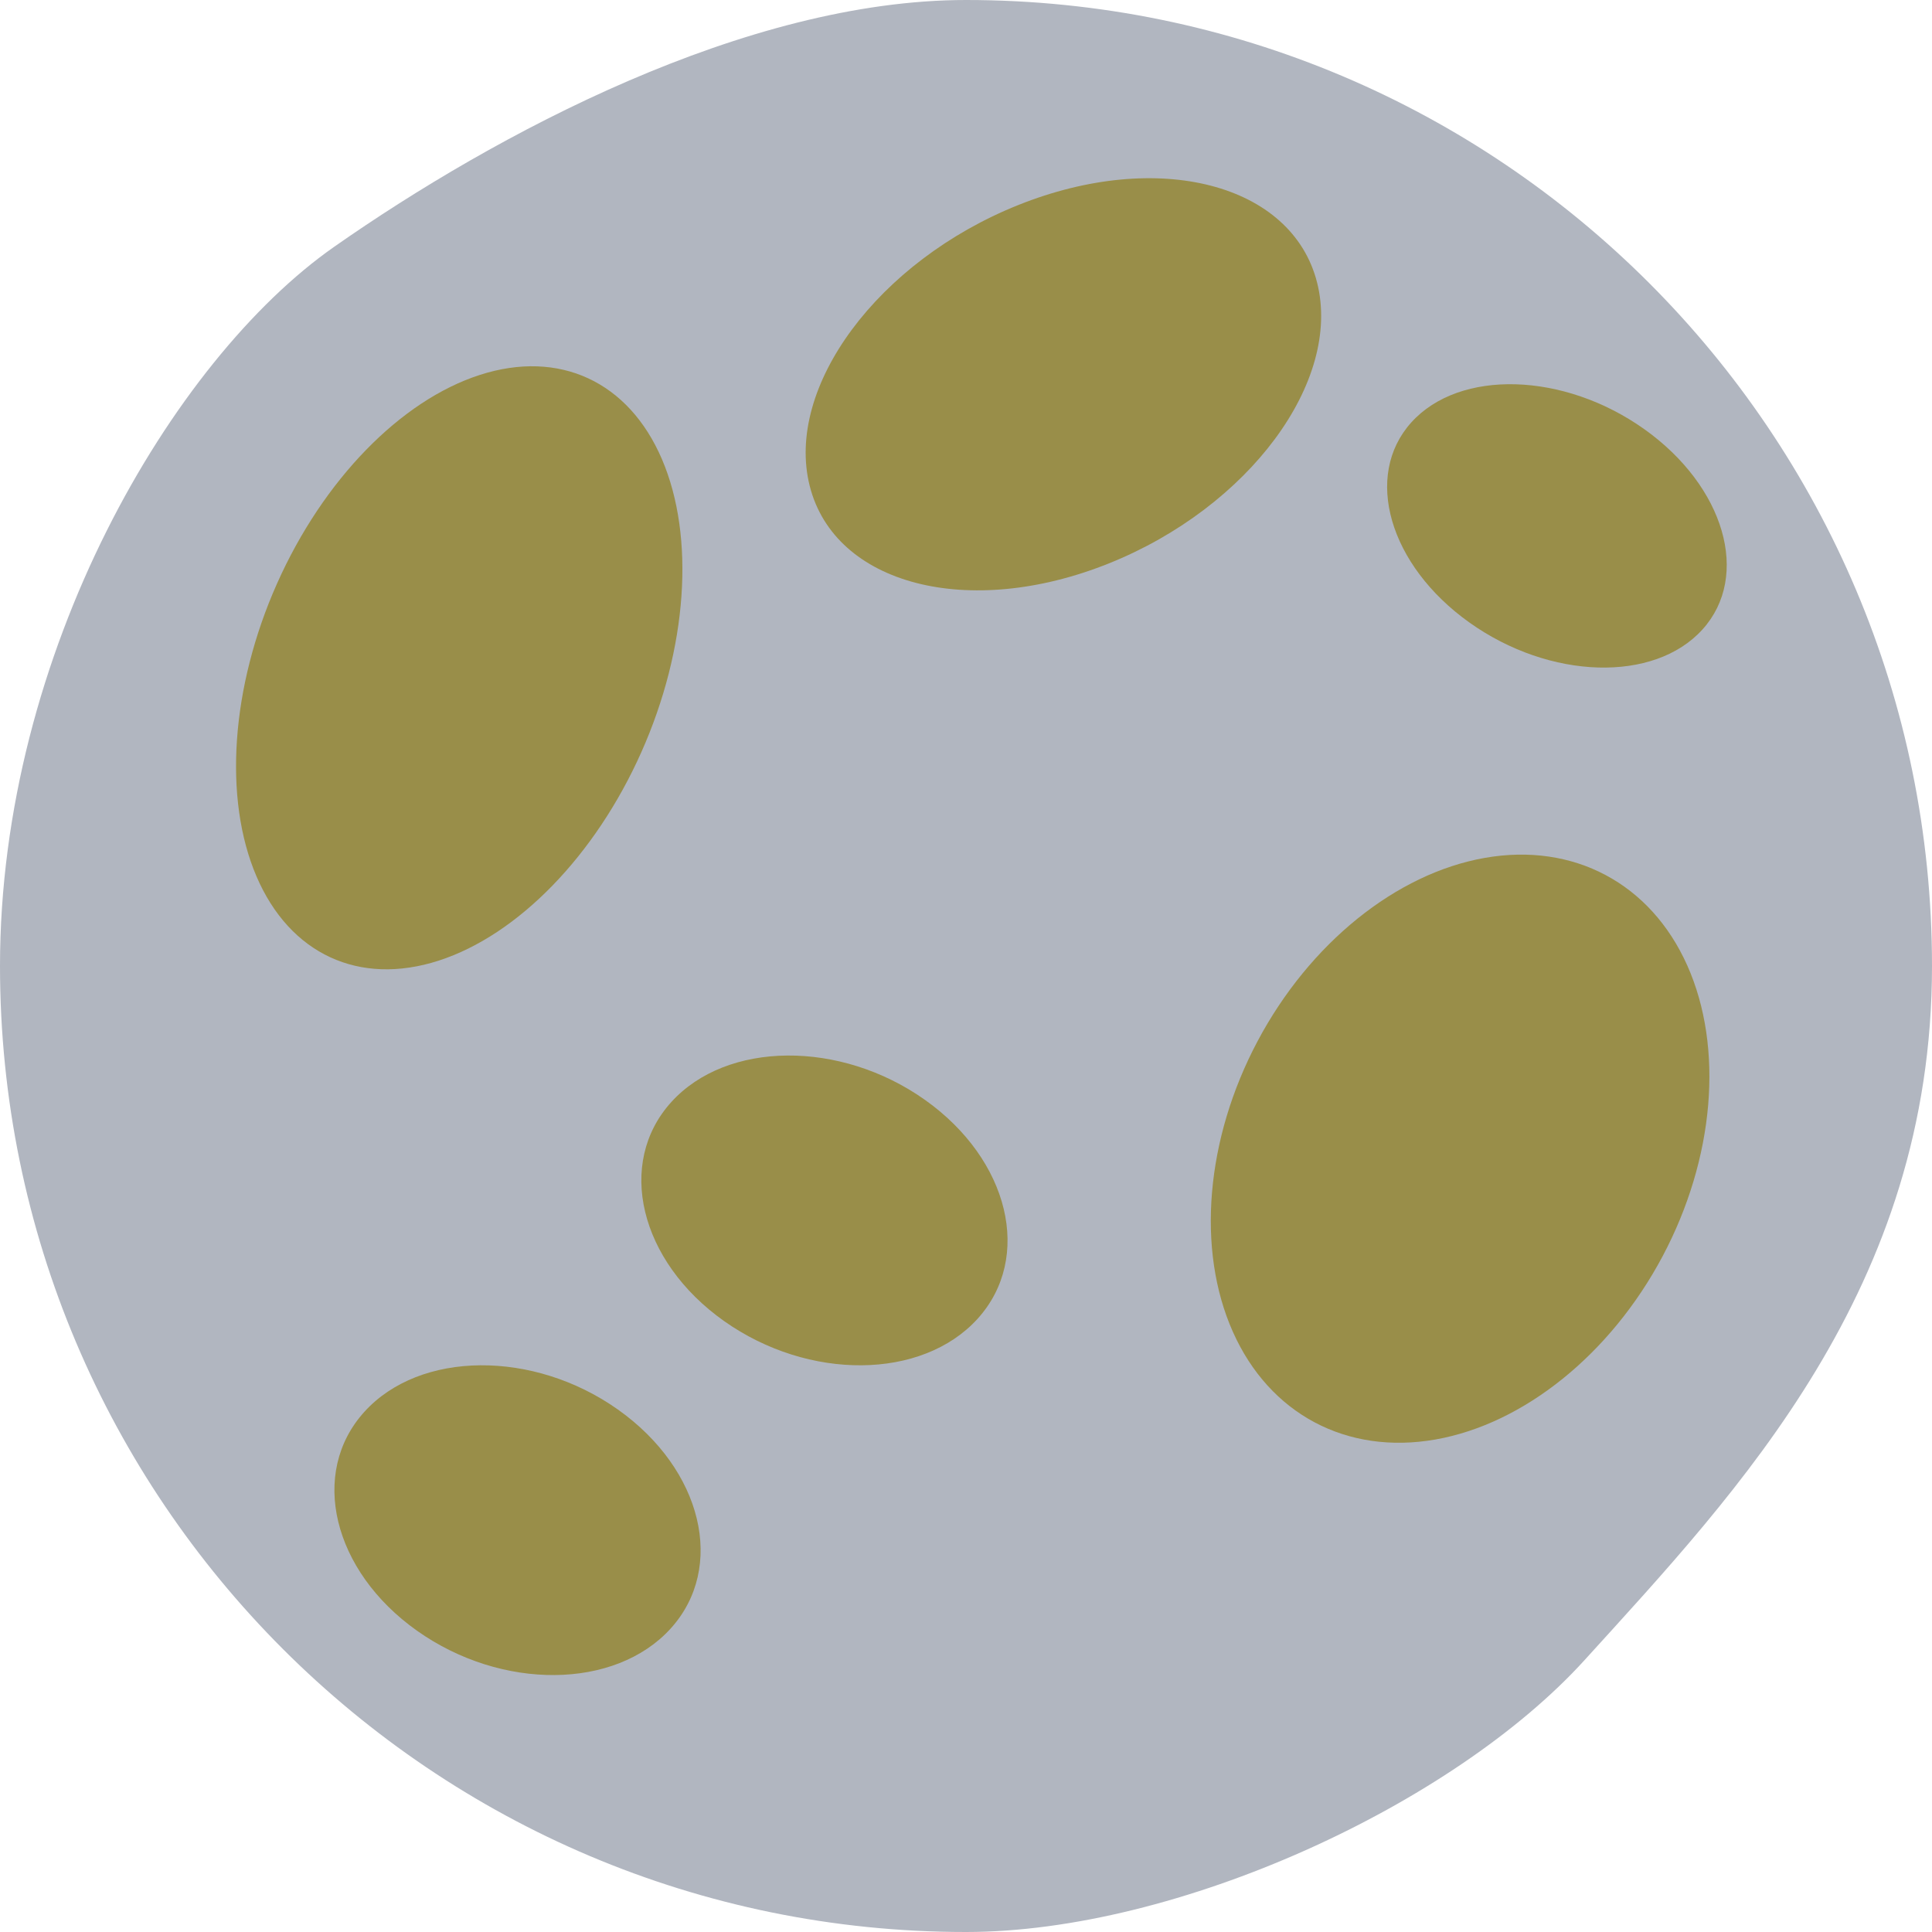<?xml version="1.0" encoding="UTF-8" standalone="no"?>
<!-- Created with Inkscape (http://www.inkscape.org/) -->

<svg
   width="512"
   height="512"
   viewBox="0 0 512 512"
   version="1.1"
   id="svg1"
   inkscape:version="1.4.1 (93de688d07, 2025-03-30)"
   sodipodi:docname="planet_yellow.svg"
   inkscape:export-filename="planet.png"
   inkscape:export-xdpi="96"
   inkscape:export-ydpi="96"
   xmlns:inkscape="http://www.inkscape.org/namespaces/inkscape"
   xmlns:sodipodi="http://sodipodi.sourceforge.net/DTD/sodipodi-0.dtd"
   xmlns:xlink="http://www.w3.org/1999/xlink"
   xmlns="http://www.w3.org/2000/svg"
   xmlns:svg="http://www.w3.org/2000/svg">
  <sodipodi:namedview
     id="namedview1"
     pagecolor="#ffffff"
     bordercolor="#000000"
     borderopacity="0.25"
     inkscape:showpageshadow="2"
     inkscape:pageopacity="0.0"
     inkscape:pagecheckerboard="0"
     inkscape:deskcolor="#d1d1d1"
     inkscape:document-units="px"
     inkscape:zoom="1.2753906"
     inkscape:cx="255.21593"
     inkscape:cy="256.00001"
     inkscape:window-width="1440"
     inkscape:window-height="872"
     inkscape:window-x="0"
     inkscape:window-y="0"
     inkscape:window-maximized="1"
     inkscape:current-layer="layer1" />
  <defs
     id="defs1">
    <clipPath
       clipPathUnits="userSpaceOnUse"
       id="clipPath2">
      <use
         x="0"
         y="0"
         xlink:href="#g1"
         id="use2" />
    </clipPath>
  </defs>
  <g
     inkscape:label="Слой 1"
     inkscape:groupmode="layer"
     id="layer1">
    <g
       id="g2"
       clip-path="url(#clipPath2)"
       style="fill:#b1b6c0;fill-opacity:1;stroke:none;stroke-opacity:1"
       transform="scale(1,1)">
      <g
         inkscape:label="Clip"
         id="g1"
         style="fill:#b1b6c0;fill-opacity:1;stroke:none;stroke-opacity:1">
        <path
           id="path1"
           clip-path="none"
           style="fill:#b1b6c0;fill-opacity:1;stroke:none;stroke-width:25;stroke-linecap:round;stroke-linejoin:round;stroke-opacity:1"
           d="m 512,256 c 0,85.424 -51.249,138.963 -92.032,183.899 C 385.029,478.396 311.961,512 256,512 114.615,512 0,397.385 0,256 0,172.974 45.697,95.396 88.536,65.418 131.375,35.44 197.641,0 256,0 397.385,0 512,114.615 512,256 Z"
           sodipodi:nodetypes="sssszss" />
      </g>
    </g>
    <g
       id="g6"
       style="fill:#998e49;fill-opacity:1">
      <ellipse
         style="fill:#998e49;fill-opacity:1;stroke:none;stroke-width:22.608;stroke-linecap:round;stroke-linejoin:round;stroke-opacity:1"
         id="path2"
         cx="250.541"
         cy="201.281"
         rx="72.447"
         ry="49.006"
         transform="matrix(0.928,-0.372,0.245,0.969,0,0)" />
      <ellipse
         style="fill:#998e49;fill-opacity:1;stroke:none;stroke-width:16.841;stroke-linecap:round;stroke-linejoin:round;stroke-opacity:1"
         id="path3"
         transform="matrix(0.672,-0.74,0.816,0.578,0,0)"
         ry="49.715"
         rx="39.609"
         cy="380.183"
         cx="-136.523" />
      <ellipse
         style="fill:#998e49;fill-opacity:1;stroke:none;stroke-width:16.841;stroke-linecap:round;stroke-linejoin:round;stroke-opacity:1"
         id="path3-1"
         transform="matrix(0.672,-0.74,0.816,0.578,0,0)"
         ry="49.715"
         rx="39.609"
         cy="375.117"
         cx="-251.411" />
      <ellipse
         style="fill:#998e49;fill-opacity:1;stroke:none;stroke-width:14.675;stroke-linecap:round;stroke-linejoin:round;stroke-opacity:1"
         id="path3-3"
         cx="126.494"
         cy="402.117"
         rx="34.532"
         ry="47.324"
         transform="matrix(0.671,-0.742,0.815,0.58,0,0)" />
      <ellipse
         style="fill:#998e49;fill-opacity:1;stroke:none;stroke-width:25;stroke-linecap:round;stroke-linejoin:round;stroke-opacity:1"
         id="path4"
         cx="484.54"
         cy="87.252"
         rx="60.766"
         ry="82.132"
         transform="rotate(27.985)" />
      <ellipse
         style="fill:#998e49;fill-opacity:1;stroke:none;stroke-width:33.453;stroke-linecap:round;stroke-linejoin:round;stroke-opacity:1"
         id="path5"
         cx="183.103"
         cy="109.484"
         rx="53.17"
         ry="83.94"
         transform="matrix(0.908,0.42,-0.407,0.914,0,0)" />
    </g>
  </g>
</svg>
